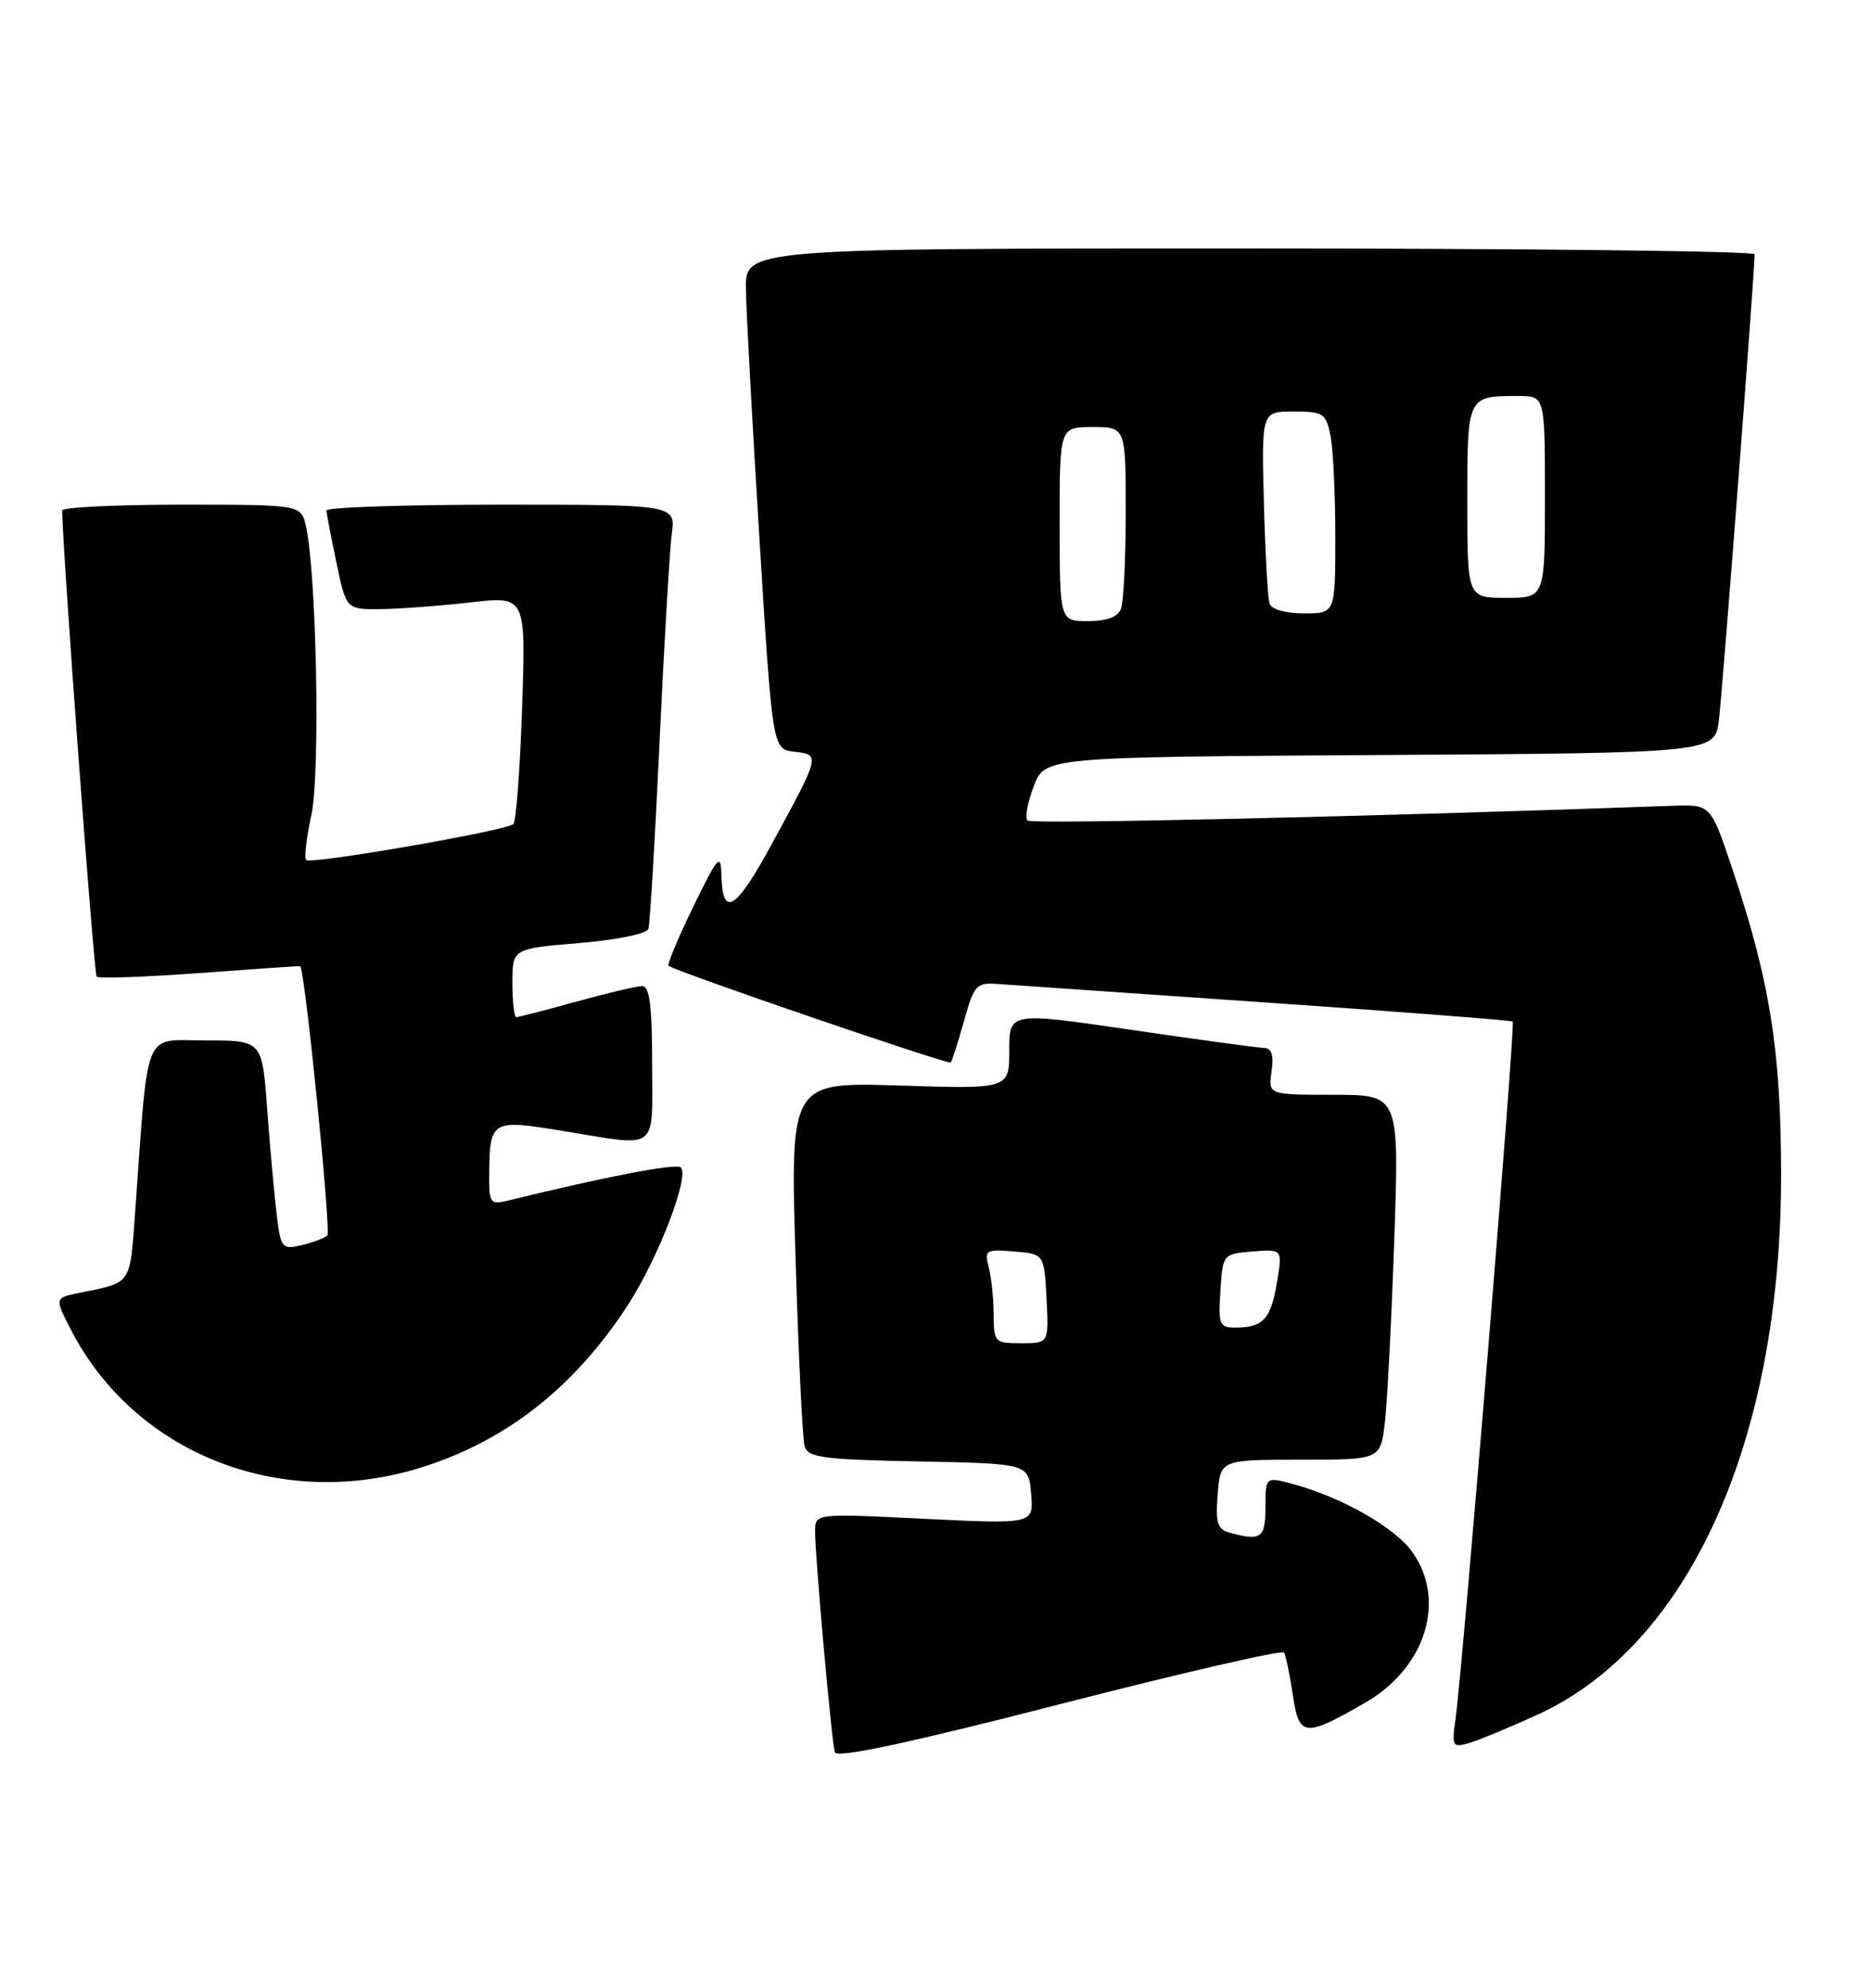 <?xml version="1.0" encoding="UTF-8" standalone="no"?>
<!DOCTYPE svg PUBLIC "-//W3C//DTD SVG 1.1//EN" "http://www.w3.org/Graphics/SVG/1.1/DTD/svg11.dtd" >
<svg xmlns="http://www.w3.org/2000/svg" xmlns:xlink="http://www.w3.org/1999/xlink" version="1.1" viewBox="0 0 241 256">
 <g >
 <path fill="currentColor"
d=" M 165.40 212.84 C 165.62 213.20 166.13 215.65 166.52 218.28 C 167.34 223.73 167.99 223.81 175.81 219.32 C 183.63 214.83 186.36 206.13 181.91 199.88 C 179.70 196.76 172.95 192.90 166.75 191.19 C 163.00 190.16 163.00 190.16 163.00 194.08 C 163.00 198.08 162.45 198.50 158.50 197.43 C 156.80 196.98 156.55 196.22 156.85 192.45 C 157.20 188.00 157.20 188.00 167.51 188.00 C 177.81 188.00 177.81 188.00 178.38 183.25 C 178.69 180.64 179.23 170.06 179.59 159.75 C 180.24 141.00 180.24 141.00 171.79 141.00 C 163.35 141.00 163.35 141.00 163.79 138.00 C 164.09 135.93 163.81 134.99 162.86 134.97 C 162.11 134.96 154.41 133.91 145.75 132.64 C 130.00 130.34 130.00 130.34 130.00 135.30 C 130.00 140.26 130.00 140.26 115.89 139.81 C 101.79 139.36 101.79 139.36 102.47 161.93 C 102.84 174.34 103.37 185.28 103.63 186.22 C 104.06 187.73 105.88 187.98 118.31 188.22 C 132.50 188.50 132.50 188.50 132.82 192.40 C 133.14 196.30 133.14 196.30 119.07 195.61 C 105.00 194.91 105.00 194.91 104.99 197.21 C 104.97 200.34 107.11 224.22 107.53 225.67 C 107.77 226.47 116.90 224.53 136.43 219.51 C 152.14 215.47 165.17 212.47 165.40 212.84 Z  M 198.00 220.86 C 217.60 211.92 229.49 185.49 229.42 151.00 C 229.40 135.22 227.94 126.18 223.11 111.82 C 220.35 103.60 220.35 103.60 215.43 103.78 C 177.33 105.16 132.85 106.18 132.35 105.68 C 132.00 105.33 132.36 103.35 133.15 101.27 C 134.58 97.50 134.58 97.50 177.73 97.24 C 220.88 96.98 220.88 96.98 221.41 92.74 C 221.87 89.06 226.03 34.78 226.01 32.75 C 226.00 32.34 196.75 32.00 161.00 32.00 C 96.00 32.00 96.00 32.00 96.08 37.25 C 96.12 40.14 96.91 54.65 97.83 69.50 C 99.50 96.50 99.50 96.50 102.33 96.82 C 105.68 97.21 105.69 97.17 99.38 108.77 C 94.76 117.26 93.06 118.29 92.92 112.69 C 92.85 109.82 92.49 110.23 89.29 116.79 C 87.34 120.80 85.92 124.22 86.12 124.39 C 86.98 125.10 122.17 137.16 122.46 136.84 C 122.63 136.66 123.40 134.25 124.17 131.50 C 125.47 126.84 125.77 126.52 128.53 126.73 C 130.17 126.85 145.68 127.92 163.00 129.11 C 180.32 130.30 194.66 131.41 194.85 131.57 C 195.22 131.89 188.44 214.49 187.49 221.32 C 186.98 224.93 187.09 225.11 189.23 224.49 C 190.48 224.12 194.43 222.49 198.00 220.86 Z  M 54.14 189.04 C 65.15 185.63 74.03 178.66 80.91 168.02 C 84.81 161.99 88.84 151.50 87.70 150.36 C 87.12 149.79 78.13 151.51 65.25 154.67 C 63.25 155.16 63.00 154.84 63.01 151.86 C 63.04 144.21 63.15 144.14 72.33 145.63 C 85.08 147.70 84.00 148.50 84.00 137.00 C 84.00 129.58 83.67 127.00 82.73 127.00 C 82.03 127.00 78.21 127.90 74.24 129.00 C 70.27 130.10 66.79 131.00 66.51 131.00 C 66.23 131.00 66.00 129.02 66.00 126.59 C 66.00 122.18 66.00 122.18 74.58 121.46 C 79.46 121.06 83.31 120.26 83.52 119.63 C 83.72 119.01 84.37 108.15 84.96 95.50 C 85.55 82.85 86.26 70.81 86.53 68.75 C 87.02 65.00 87.02 65.00 64.51 65.00 C 52.13 65.00 42.02 65.34 42.04 65.75 C 42.07 66.16 42.65 69.20 43.34 72.50 C 44.60 78.50 44.60 78.50 49.05 78.45 C 51.50 78.42 56.70 78.03 60.62 77.58 C 67.74 76.77 67.74 76.77 67.25 91.13 C 66.99 99.04 66.48 105.78 66.13 106.13 C 65.28 106.98 40.03 111.36 39.43 110.76 C 39.17 110.50 39.48 107.86 40.12 104.90 C 41.27 99.52 40.77 73.69 39.40 67.75 C 38.77 65.00 38.77 65.00 23.38 65.00 C 14.92 65.00 8.00 65.34 8.01 65.75 C 8.05 70.80 12.09 125.42 12.45 125.78 C 12.71 126.05 18.68 125.84 25.72 125.32 C 32.75 124.80 38.57 124.40 38.66 124.43 C 39.26 124.68 42.68 158.63 42.16 159.12 C 41.80 159.46 40.30 160.02 38.84 160.37 C 36.30 160.96 36.16 160.78 35.62 156.25 C 35.31 153.64 34.76 147.56 34.41 142.75 C 33.76 134.00 33.76 134.00 26.48 134.00 C 18.32 134.00 19.16 131.95 17.40 156.22 C 16.72 165.56 17.01 165.14 10.27 166.50 C 7.04 167.15 7.04 167.15 9.06 171.12 C 17.25 187.16 36.04 194.63 54.14 189.04 Z  M 127.99 169.25 C 127.98 167.19 127.69 164.46 127.35 163.18 C 126.77 161.01 126.98 160.88 130.62 161.18 C 134.50 161.50 134.50 161.50 134.80 167.25 C 135.10 173.00 135.10 173.00 131.55 173.00 C 128.12 173.00 128.00 172.88 127.99 169.25 Z  M 157.20 166.25 C 157.50 161.52 157.52 161.50 161.35 161.18 C 165.20 160.87 165.20 160.87 164.48 165.18 C 163.69 169.89 162.71 170.96 159.20 170.98 C 157.07 171.00 156.91 170.63 157.20 166.25 Z  M 136.49 67.50 C 136.48 55.00 136.48 55.00 140.74 55.00 C 145.00 55.00 145.00 55.00 145.00 65.92 C 145.00 71.92 144.73 77.55 144.39 78.42 C 143.99 79.46 142.54 80.00 140.14 80.00 C 136.50 80.00 136.50 80.00 136.49 67.50 Z  M 163.53 77.75 C 163.30 77.06 162.97 71.21 162.80 64.75 C 162.49 53.00 162.49 53.00 166.62 53.00 C 170.45 53.00 170.80 53.23 171.38 56.12 C 171.72 57.84 172.00 63.69 172.00 69.12 C 172.00 79.00 172.00 79.00 167.97 79.00 C 165.63 79.00 163.76 78.48 163.53 77.75 Z  M 189.00 64.61 C 189.00 50.95 188.98 51.00 195.58 51.00 C 199.00 51.00 199.00 51.00 199.00 64.00 C 199.00 77.00 199.00 77.00 194.00 77.00 C 189.00 77.00 189.00 77.00 189.00 64.61 Z "/>
</g>
</svg>